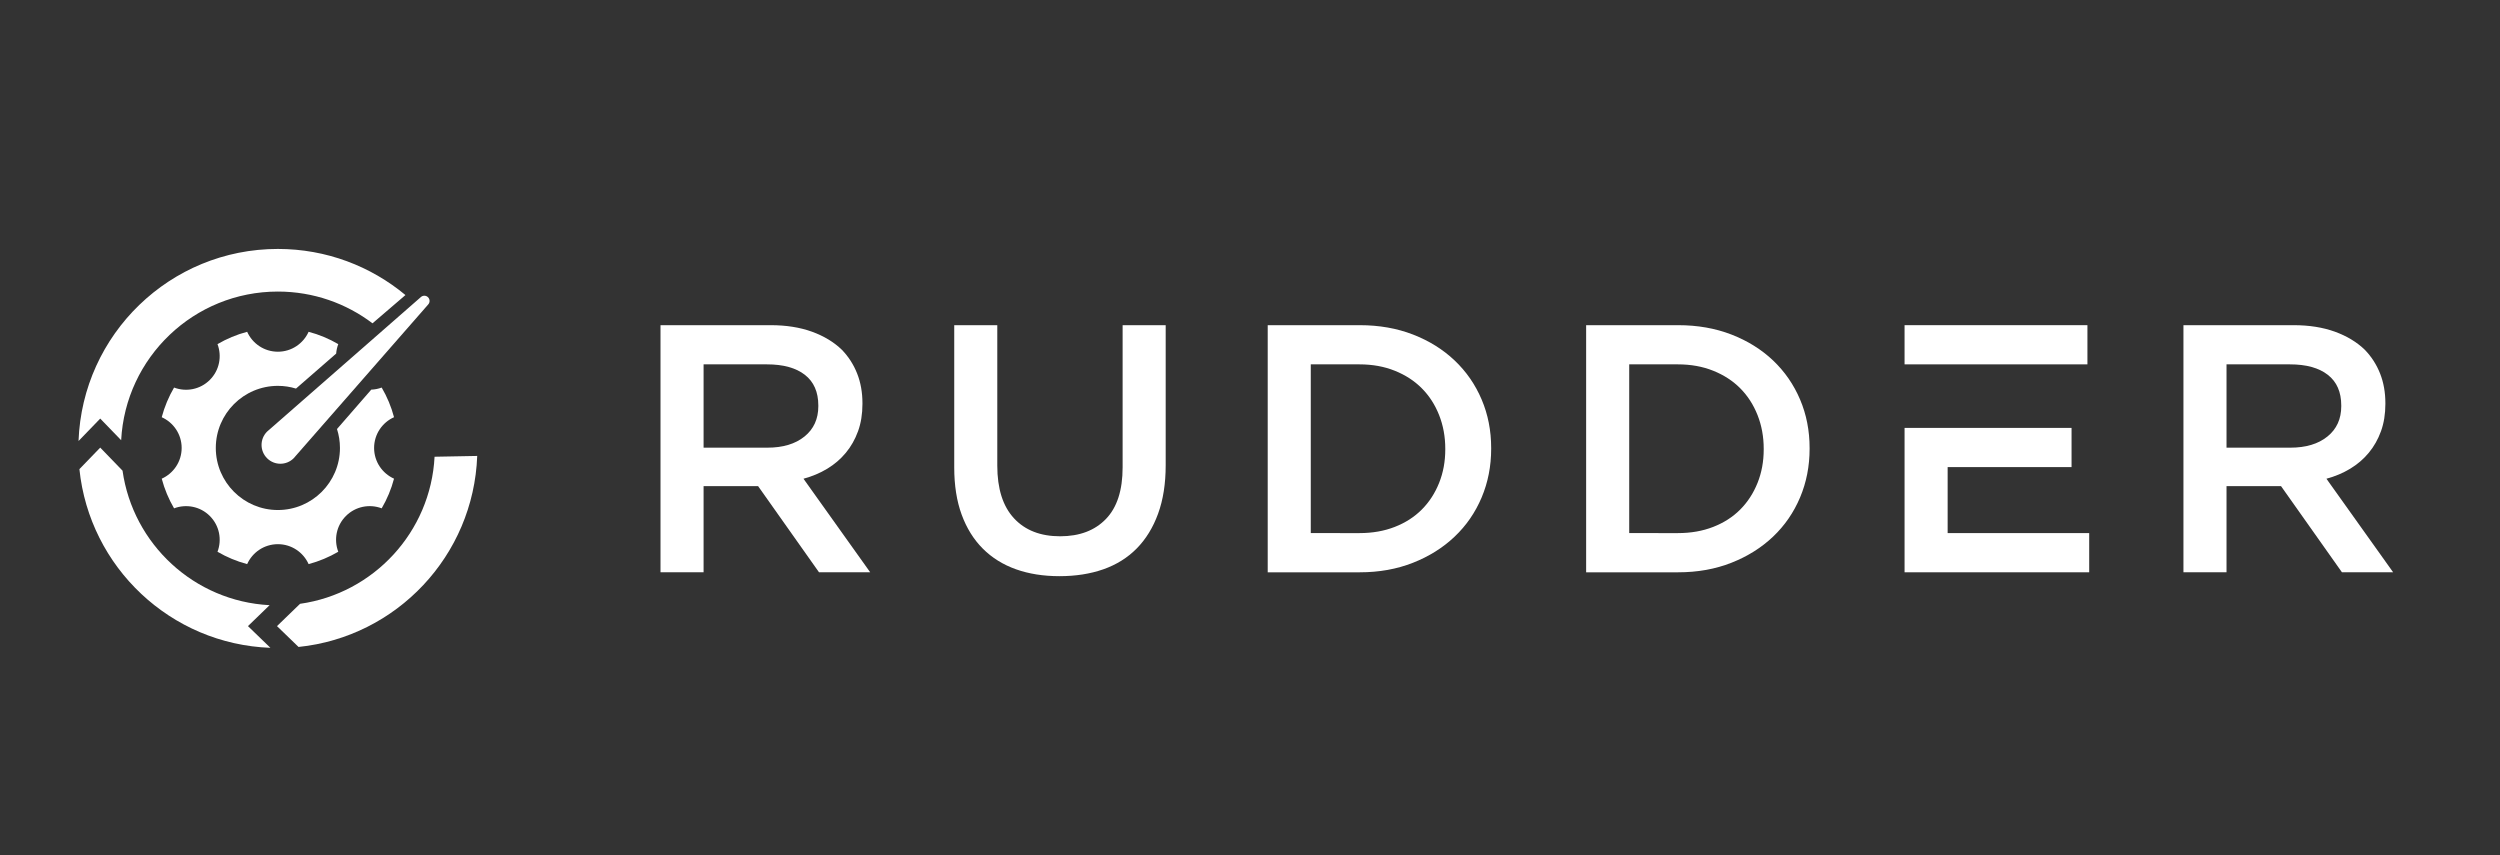 <?xml version="1.0" encoding="UTF-8" standalone="no"?>
<!-- Created with Inkscape (http://www.inkscape.org/) -->

<svg
   xmlns:dc="http://purl.org/dc/elements/1.1/"
   xmlns:cc="http://creativecommons.org/ns#"
   xmlns:rdf="http://www.w3.org/1999/02/22-rdf-syntax-ns#"
   xmlns:svg="http://www.w3.org/2000/svg"
   xmlns="http://www.w3.org/2000/svg"
   xmlns:sodipodi="http://sodipodi.sourceforge.net/DTD/sodipodi-0.dtd"
   xmlns:inkscape="http://www.inkscape.org/namespaces/inkscape"
   width="4195mm"
   height="1435mm"
   viewBox="0 0 14864.173 5084.646"
   id="svg8371"
   version="1.1"
   inkscape:version="0.91 r13725"
   sodipodi:docname="logo-rudder.svg">
  <rect x="0" y="0" width="14864.173" height="5084.646" fill="#333333" stroke="none"/>
  <defs
     id="defs8373" />
  <sodipodi:namedview
     id="base"
     pagecolor="#ffffff"
     bordercolor="#666666"
     borderopacity="0"
     inkscape:pageopacity="0"
     inkscape:pageshadow="2"
     inkscape:zoom="0.061871843"
     inkscape:cx="5991.9337"
     inkscape:cy="-945.69284"
     inkscape:document-units="px"
     inkscape:current-layer="layer1"
     showgrid="false"
     inkscape:showpageshadow="false"
     inkscape:window-width="1865"
     inkscape:window-height="1056"
     inkscape:window-x="55"
     inkscape:window-y="24"
     inkscape:window-maximized="1" />
  <g
     inkscape:label="Calque 1"
     inkscape:groupmode="layer"
     id="layer1"
     transform="translate(0,4032.284)">
    <path
       id="path14"
       style="fill:#ffffff;fill-opacity:1;fill-rule:nonzero;stroke:none"
       d="m 4562.256,-1370.573 c 92.597,0 166.298,-22.043 221.045,-66.35 54.747,-44.271 82.177,-104.389 82.177,-180.202 l 0,-4.241 c 0,-80.169 -26.782,-140.924 -80.037,-182.418 -53.339,-41.415 -128.476,-62.106 -225.297,-62.106 l -376.839,0 0,495.317 z m -635.086,-728.311 654.912,0 c 92.287,0 174.155,12.991 245.575,38.788 71.391,25.946 130.813,61.92 178.407,108.067 39.146,40.63 69.223,87.528 90.232,140.698 21.01,53.21 31.542,111.973 31.542,176.295 l 0,4.207 c 0,60.228 -8.787,114.339 -26.247,162.702 -17.573,48.214 -41.737,90.908 -72.49,127.969 -30.781,37.174 -67.505,68.64 -110.114,94.512 -42.694,25.873 -89.95,45.772 -141.712,59.78 l 396.665,556.26 -304.293,0 -362.166,-512.214 -324.175,0 0,512.214 -256.136,0 0,-1469.278"
       inkscape:connector-curvature="0" />
    <path
       id="path16"
       style="fill:#ffffff;fill-opacity:1;fill-rule:nonzero;stroke:none"
       d="m 6298.935,-606.552 c -95.075,0 -181.195,-13.591 -258.135,-40.891 -76.967,-27.334 -142.755,-68.226 -197.276,-122.787 -54.607,-54.595 -96.54,-122.111 -125.942,-202.579 -29.373,-80.431 -44.017,-173.817 -44.017,-280.194 l 0,-845.88 255.994,0 0,835.327 c 0,137.17 33.063,241.406 99.244,312.789 66.069,71.343 157.596,107.053 274.413,107.053 115.381,0 206.091,-34.282 272.272,-102.848 66.153,-68.527 99.244,-170.739 99.244,-306.441 l 0,-845.88 256.079,0 0,833.263 c 0,109.157 -15.095,205.021 -45.173,287.592 -30.105,82.572 -72.433,151.437 -126.955,206.671 -54.606,55.311 -120.675,96.579 -198.374,123.914 -77.7,27.3 -164.721,40.891 -261.373,40.891"
       inkscape:connector-curvature="0" />
    <path
       id="path18"
       style="fill:#ffffff;fill-opacity:1;fill-rule:nonzero;stroke:none"
       d="m 8083.095,-862.64 c 76.911,0 146.979,-12.242 209.865,-36.873 62.998,-24.557 116.563,-58.991 160.637,-103.262 44.074,-44.271 78.319,-96.991 102.82,-158.083 24.473,-61.132 36.751,-127.482 36.751,-199.163 l 0,-4.281 c 0,-71.571 -12.278,-138.409 -36.751,-200.177 -24.501,-61.844 -58.747,-114.829 -102.82,-159.1 -44.074,-44.384 -97.639,-79.116 -160.637,-104.349 -62.886,-25.346 -132.954,-37.963 -209.865,-37.963 l -289.648,0 0,1003.25 z m -545.699,-1236.245 547.811,0 c 114.733,0 220.031,18.511 315.924,55.572 95.808,37.174 178.379,88.579 247.602,154.253 69.335,65.787 122.787,143.103 160.608,232.057 37.766,88.843 56.663,185.045 56.663,288.533 l 0,4.168 c 0,103.597 -18.897,200.137 -56.663,289.733 -37.822,89.48 -91.273,167.207 -160.608,232.918 -69.223,65.826 -151.795,117.605 -247.602,155.343 -95.893,37.777 -201.191,56.702 -315.924,56.702 l -547.811,0 0,-1469.278"
       inkscape:connector-curvature="0" />
    <path
       id="path20"
       style="fill:#ffffff;fill-opacity:1;fill-rule:nonzero;stroke:none"
       d="m 9976.383,-862.64 c 76.939,0 146.923,-12.242 209.893,-36.873 62.97,-24.557 116.563,-58.991 160.58,-103.262 44.046,-44.271 78.32,-96.991 102.849,-158.083 24.472,-61.132 36.752,-127.482 36.752,-199.163 l 0,-4.281 c 0,-71.571 -12.28,-138.409 -36.752,-200.177 -24.529,-61.844 -58.803,-114.829 -102.849,-159.1 -44.017,-44.384 -97.61,-79.116 -160.58,-104.349 -62.97,-25.346 -132.954,-37.963 -209.893,-37.963 l -289.62,0 0,1003.25 z m -545.755,-1236.245 547.811,0 c 114.789,0 220.087,18.511 315.952,55.572 95.779,37.174 178.435,88.579 247.714,154.253 69.195,65.787 122.702,143.103 160.496,232.057 37.766,88.843 56.663,185.045 56.663,288.533 l 0,4.168 c 0,103.597 -18.897,200.137 -56.663,289.733 -37.794,89.48 -91.301,167.207 -160.496,232.918 -69.279,65.826 -151.935,117.605 -247.714,155.343 -95.865,37.777 -201.163,56.702 -315.952,56.702 l -547.811,0 0,-1469.278"
       inkscape:connector-curvature="0" />
    <path
       id="path22"
       style="fill:#ffffff;fill-opacity:1;fill-rule:nonzero;stroke:none"
       d="m 13617.164,-1370.573 c 92.625,0 166.326,-22.043 221.045,-66.35 54.775,-44.271 82.149,-104.389 82.149,-180.202 l 0,-4.241 c 0,-80.169 -26.726,-140.924 -80.037,-182.418 -53.339,-41.415 -128.42,-62.106 -225.27,-62.106 l -376.894,0 0,495.317 z m -635.114,-728.311 654.968,0 c 92.288,0 174.155,12.991 245.575,38.788 71.307,25.946 130.757,61.92 178.351,108.067 39.173,40.63 69.223,87.528 90.288,140.698 20.98,53.21 31.457,111.973 31.457,176.295 l 0,4.207 c 0,60.228 -8.759,114.339 -26.219,162.702 -17.517,48.214 -41.68,90.908 -72.49,127.969 -30.725,37.174 -67.476,68.64 -110.142,94.512 -42.694,25.873 -89.922,45.772 -141.628,59.78 l 396.665,556.26 -304.349,0 -362.194,-512.214 -324.175,0 0,512.214 -256.107,0 0,-1469.278"
       inkscape:connector-curvature="0" />
    <path
       id="path24"
       style="fill:#ffffff;fill-opacity:1;fill-rule:nonzero;stroke:none"
       d="m 11579.966,-1865.89 831.208,0 0,-232.994 -1087.258,0 0,232.994 256.05,0"
       inkscape:connector-curvature="0" />
    <path
       id="path26"
       style="fill:#ffffff;fill-opacity:1;fill-rule:nonzero;stroke:none"
       d="m 11580.023,-862.64 0,-392.432 736.723,0 0,-233.031 -992.83,0 0,858.496 1097.734,0 0,-233.034 -841.627,0"
       inkscape:connector-curvature="0" />
    <path
       id="path28"
       style="fill:#ffffff;fill-opacity:1;fill-rule:nonzero;stroke:none"
       d="m 1834.888,-678.346 c 62.576,-16.596 121.717,-41.567 176.323,-73.371 -27.12,-71.495 -12.053,-155.193 45.51,-212.72 57.535,-57.524 141.233,-72.546 212.653,-45.51 31.908,-54.595 56.888,-113.699 73.362,-176.295 -69.758,-31.316 -118.478,-101.308 -118.478,-182.716 0,-81.558 48.721,-151.437 118.478,-182.79 -16.475,-62.56 -41.455,-121.661 -73.362,-176.259 -19.995,7.584 -40.892,11.49 -62.041,12.428 l -203.697,234.124 c 11.321,35.558 17.601,73.295 17.601,112.497 0,203.52 -165.566,369.077 -369.066,369.077 -203.528,0 -369.122,-165.557 -369.122,-369.077 0,-203.63 165.594,-369.15 369.122,-369.15 37.428,0 73.56,5.672 107.692,16.185 l 238.872,-208.026 c 1.408,-19.074 5.52,-38.112 12.476,-56.285 -54.606,-31.919 -113.747,-56.851 -176.323,-73.374 -31.288,69.842 -101.328,118.47 -182.716,118.47 -81.501,0 -151.456,-48.628 -182.688,-118.47 -62.605,16.523 -121.745,41.455 -176.324,73.374 27.064,71.38 11.997,155.191 -45.595,212.718 -57.451,57.527 -141.177,72.582 -212.653,45.51 -31.908,54.598 -56.691,113.699 -73.391,176.295 69.786,31.316 118.507,101.195 118.507,182.753 0,81.521 -48.721,151.4 -118.507,182.716 16.7,62.596 41.511,121.7 73.391,176.295 71.476,-27.036 155.23,-12.014 212.653,45.51 57.592,57.527 72.687,141.225 45.595,212.72 54.578,31.804 113.719,56.775 176.324,73.371 31.232,-69.842 101.187,-118.507 182.688,-118.507 81.389,0 151.428,48.664 182.716,118.507"
       inkscape:connector-curvature="0" />
    <path
       id="path30"
       style="fill:#ffffff;fill-opacity:1;fill-rule:nonzero;stroke:none"
       d="m 1587.905,-1466.023 c -43.708,43.708 -43.708,114.564 0,158.272 21.826,21.814 50.467,32.741 79.136,32.741 28.613,0 57.338,-10.927 79.079,-32.741 l 798.905,-913.207 c 12.11,-12.13 12.11,-31.804 0,-43.933 -12.166,-12.129 -31.767,-12.129 -43.933,0 l 0,0 -913.188,798.869"
       inkscape:connector-curvature="0" />
    <path
       id="path32"
       style="fill:#ffffff;fill-opacity:1;fill-rule:nonzero;stroke:none"
       d="m 595.92,-1543.565 124.477,128.721 c 25.571,-492.464 432.909,-883.879 931.718,-883.879 211.386,0 406.268,70.329 562.681,188.799 l 195.84,-168.035 c -205.669,-171.15 -470.027,-274.187 -758.521,-274.187 -640.352,0 -1161.86,507.407 -1185.206,1142.034 l 129.011,-133.452"
       inkscape:connector-curvature="0" />
    <path
       id="path34"
       style="fill:#ffffff;fill-opacity:1;fill-rule:nonzero;stroke:none"
       d="m 1474.327,-309.61 128.673,-124.477 c -448.173,-23.206 -812.536,-362.842 -874.408,-799.767 L 595.92,-1370.987 472.119,-1242.942 c 59.929,583.034 542.15,1040.574 1135.697,1062.427 l -133.489,-129.096"
       inkscape:connector-curvature="0" />
    <path
       id="path36"
       style="fill:#ffffff;fill-opacity:1;fill-rule:nonzero;stroke:none"
       d="m 2583.805,-1316.69 c -23.234,448.23 -362.814,812.612 -799.778,874.456 l -137.122,132.624 128.082,123.877 c 583.042,-59.966 1040.509,-542.142 1062.363,-1135.689 l -253.544,4.731"
       inkscape:connector-curvature="0" />
  </g>
</svg>
